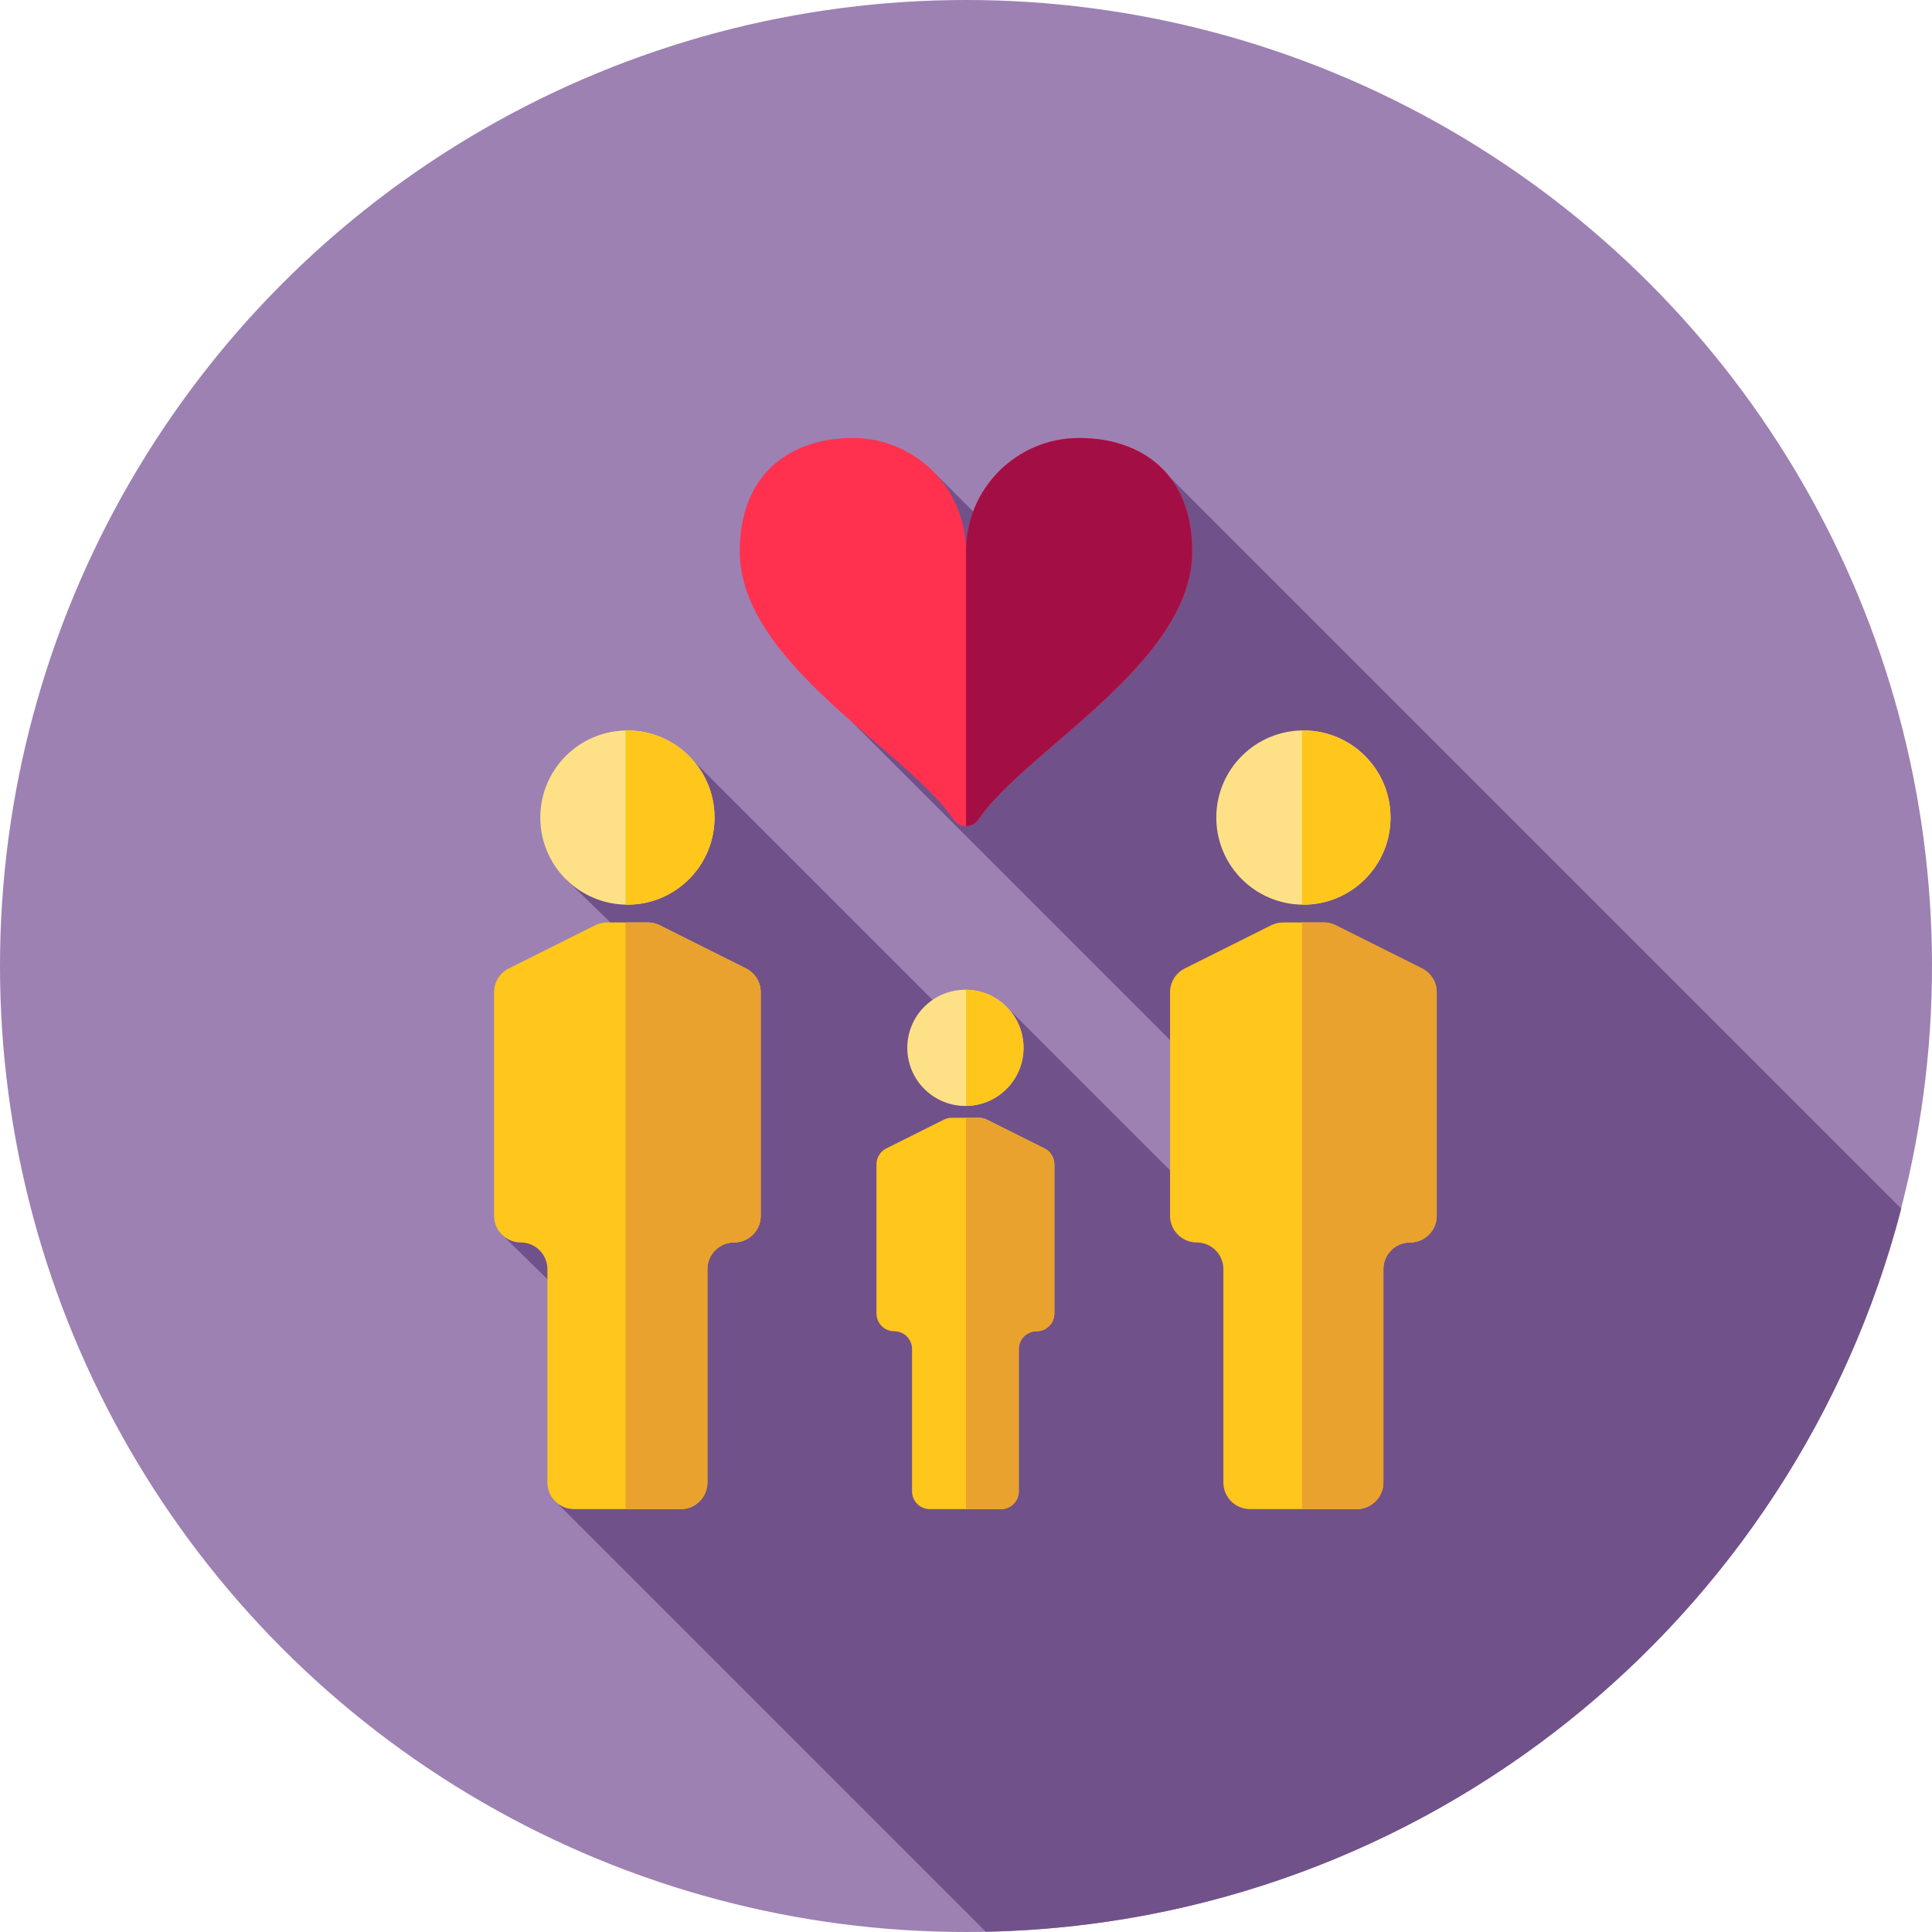 <?xml version="1.0" encoding="iso-8859-1"?>
<!-- Generator: Adobe Illustrator 19.0.0, SVG Export Plug-In . SVG Version: 6.00 Build 0)  -->
<svg version="1.1" id="Layer_1" xmlns="http://www.w3.org/2000/svg" xmlns:xlink="http://www.w3.org/1999/xlink" x="0px" y="0px"
	 viewBox="0 0 512 512" style="enable-background:new 0 0 512 512;" xml:space="preserve">
<circle style="fill:#9D81B3;" cx="256" cy="256" r="256"/>
<path style="fill:#71518A;" d="M261.246,511.934c116.858-2.351,214.5-82.992,242.605-191.628L310.075,126.53l-26.434,34.778
	l-35.766-35.766l-20.32,10.073l0,0l-1.796,55.703l133.675,133.673v34.516l-92.655-92.655l-5.667,12.105l-79.789-79.789
	l-6.697,10.045l-24.712,23.74l27.741,26.917l-1.424,33.433l-43.225,33.895l30.024,29.374l-16.313,40.831L261.246,511.934z"/>
<path style="fill:#FF314F;" d="M252.725,217.191c1.569,2.313,4.984,2.313,6.553,0c12.524-18.479,56.68-41.425,56.68-71.137
	c0-20.49-13.422-29.979-29.979-29.979S256,129.498,256,146.054c0-16.556-13.422-29.979-29.979-29.979s-29.979,9.488-29.979,29.979
	C196.043,175.766,240.199,198.713,252.725,217.191z"/>
<path style="fill:#A30F44;" d="M285.979,116.076c-16.556,0-29.979,13.422-29.979,29.979c0-0.072-0.01-0.143-0.01-0.217v73.088
	c1.25,0.003,2.501-0.574,3.287-1.734c12.524-18.479,56.68-41.425,56.68-71.137C315.957,125.564,302.535,116.076,285.979,116.076z"/>
<circle style="fill:#FEE187;" cx="255.845" cy="277.687" r="15.4"/>
<path style="fill:#FFC61B;" d="M269.983,395.223V357.51c0-2.603,2.11-4.715,4.715-4.715l0,0c2.603,0,4.715-2.11,4.715-4.715v-39.514
	c0-1.786-1.009-3.419-2.607-4.217l-15.255-7.628c-0.655-0.328-1.376-0.498-2.108-0.498h-7.202c-0.733,0-1.453,0.171-2.108,0.498
	l-15.255,7.628c-1.596,0.798-2.607,2.431-2.607,4.217v39.514c0,2.603,2.11,4.715,4.715,4.715l0,0c2.603,0,4.715,2.11,4.715,4.715
	v37.712c0,2.603,2.11,4.715,4.715,4.715h18.856C267.873,399.938,269.983,397.826,269.983,395.223z"/>
<circle style="fill:#FEE187;" cx="166.271" cy="216.66" r="23.087"/>
<path style="fill:#FFC61B;" d="M187.47,392.87v-56.537c0-3.903,3.163-7.066,7.066-7.066l0,0c3.903,0,7.066-3.163,7.066-7.066
	v-59.237c0-2.677-1.512-5.123-3.906-6.322l-22.869-11.435c-0.981-0.491-2.064-0.746-3.16-0.746H160.87
	c-1.096,0-2.179,0.255-3.16,0.746l-22.869,11.435c-2.395,1.196-3.906,3.644-3.906,6.322v59.235c0,3.903,3.163,7.066,7.066,7.066l0,0
	c3.903,0,7.066,3.163,7.066,7.066v56.537c0,3.903,3.163,7.066,7.066,7.066h28.269C184.306,399.938,187.47,396.772,187.47,392.87z"/>
<circle style="fill:#FEE187;" cx="345.419" cy="216.66" r="23.087"/>
<g>
	<path style="fill:#FFC61B;" d="M366.613,392.87v-56.537c0-3.903,3.163-7.066,7.066-7.066l0,0c3.903,0,7.066-3.163,7.066-7.066
		v-59.237c0-2.677-1.512-5.123-3.906-6.322l-22.869-11.435c-0.981-0.491-2.064-0.746-3.16-0.746h-10.797
		c-1.096,0-2.179,0.255-3.16,0.746l-22.869,11.435c-2.395,1.196-3.906,3.644-3.906,6.322v59.235c0,3.903,3.163,7.066,7.066,7.066
		l0,0c3.903,0,7.066,3.163,7.066,7.066v56.537c0,3.903,3.163,7.066,7.066,7.066h28.269
		C363.449,399.938,366.613,396.772,366.613,392.87z"/>
	<path style="fill:#FFC61B;" d="M271.239,277.685c0-8.451-6.809-15.303-15.239-15.391v30.782
		C264.43,292.99,271.239,286.136,271.239,277.685z"/>
</g>
<path style="fill:#EAA22F;" d="M276.804,304.352l-15.255-7.628c-0.655-0.328-1.376-0.498-2.108-0.498H256v103.708h9.268
	c2.603,0,4.713-2.11,4.713-4.713v-37.712c0-2.603,2.11-4.713,4.713-4.713s4.715-2.11,4.715-4.715v-39.514
	C279.411,306.785,278.402,305.152,276.804,304.352z"/>
<path style="fill:#FFC61B;" d="M166.269,193.577c-0.164,0-0.322,0.021-0.486,0.024v46.123c0.164,0.003,0.322,0.024,0.486,0.024
	c12.75,0,23.087-10.337,23.087-23.087C189.354,203.912,179.019,193.577,166.269,193.577z"/>
<path style="fill:#EAA22F;" d="M197.698,256.641l-22.869-11.435c-0.981-0.49-2.064-0.746-3.16-0.746h-5.884v155.476h14.62
	c3.903,0,7.066-3.163,7.066-7.066v-56.537c0-3.903,3.163-7.066,7.066-7.066s7.066-3.163,7.066-7.068v-59.237
	C201.604,260.286,200.092,257.838,197.698,256.641z"/>
<path style="fill:#FFC61B;" d="M345.412,193.577c-0.116,0-0.228,0.016-0.343,0.017v46.137c0.116,0.002,0.228,0.017,0.343,0.017
	c12.75,0,23.087-10.337,23.087-23.087C368.497,203.912,358.162,193.577,345.412,193.577z"/>
<path style="fill:#EAA22F;" d="M376.841,256.641l-22.869-11.435c-0.981-0.49-2.064-0.746-3.16-0.746h-5.742v155.476h14.477
	c3.903,0,7.066-3.163,7.066-7.066v-56.537c0-3.903,3.163-7.066,7.066-7.066l0,0c3.903,0,7.066-3.163,7.066-7.068v-59.237
	C380.747,260.286,379.235,257.838,376.841,256.641z"/>
<g>
</g>
<g>
</g>
<g>
</g>
<g>
</g>
<g>
</g>
<g>
</g>
<g>
</g>
<g>
</g>
<g>
</g>
<g>
</g>
<g>
</g>
<g>
</g>
<g>
</g>
<g>
</g>
<g>
</g>
</svg>
